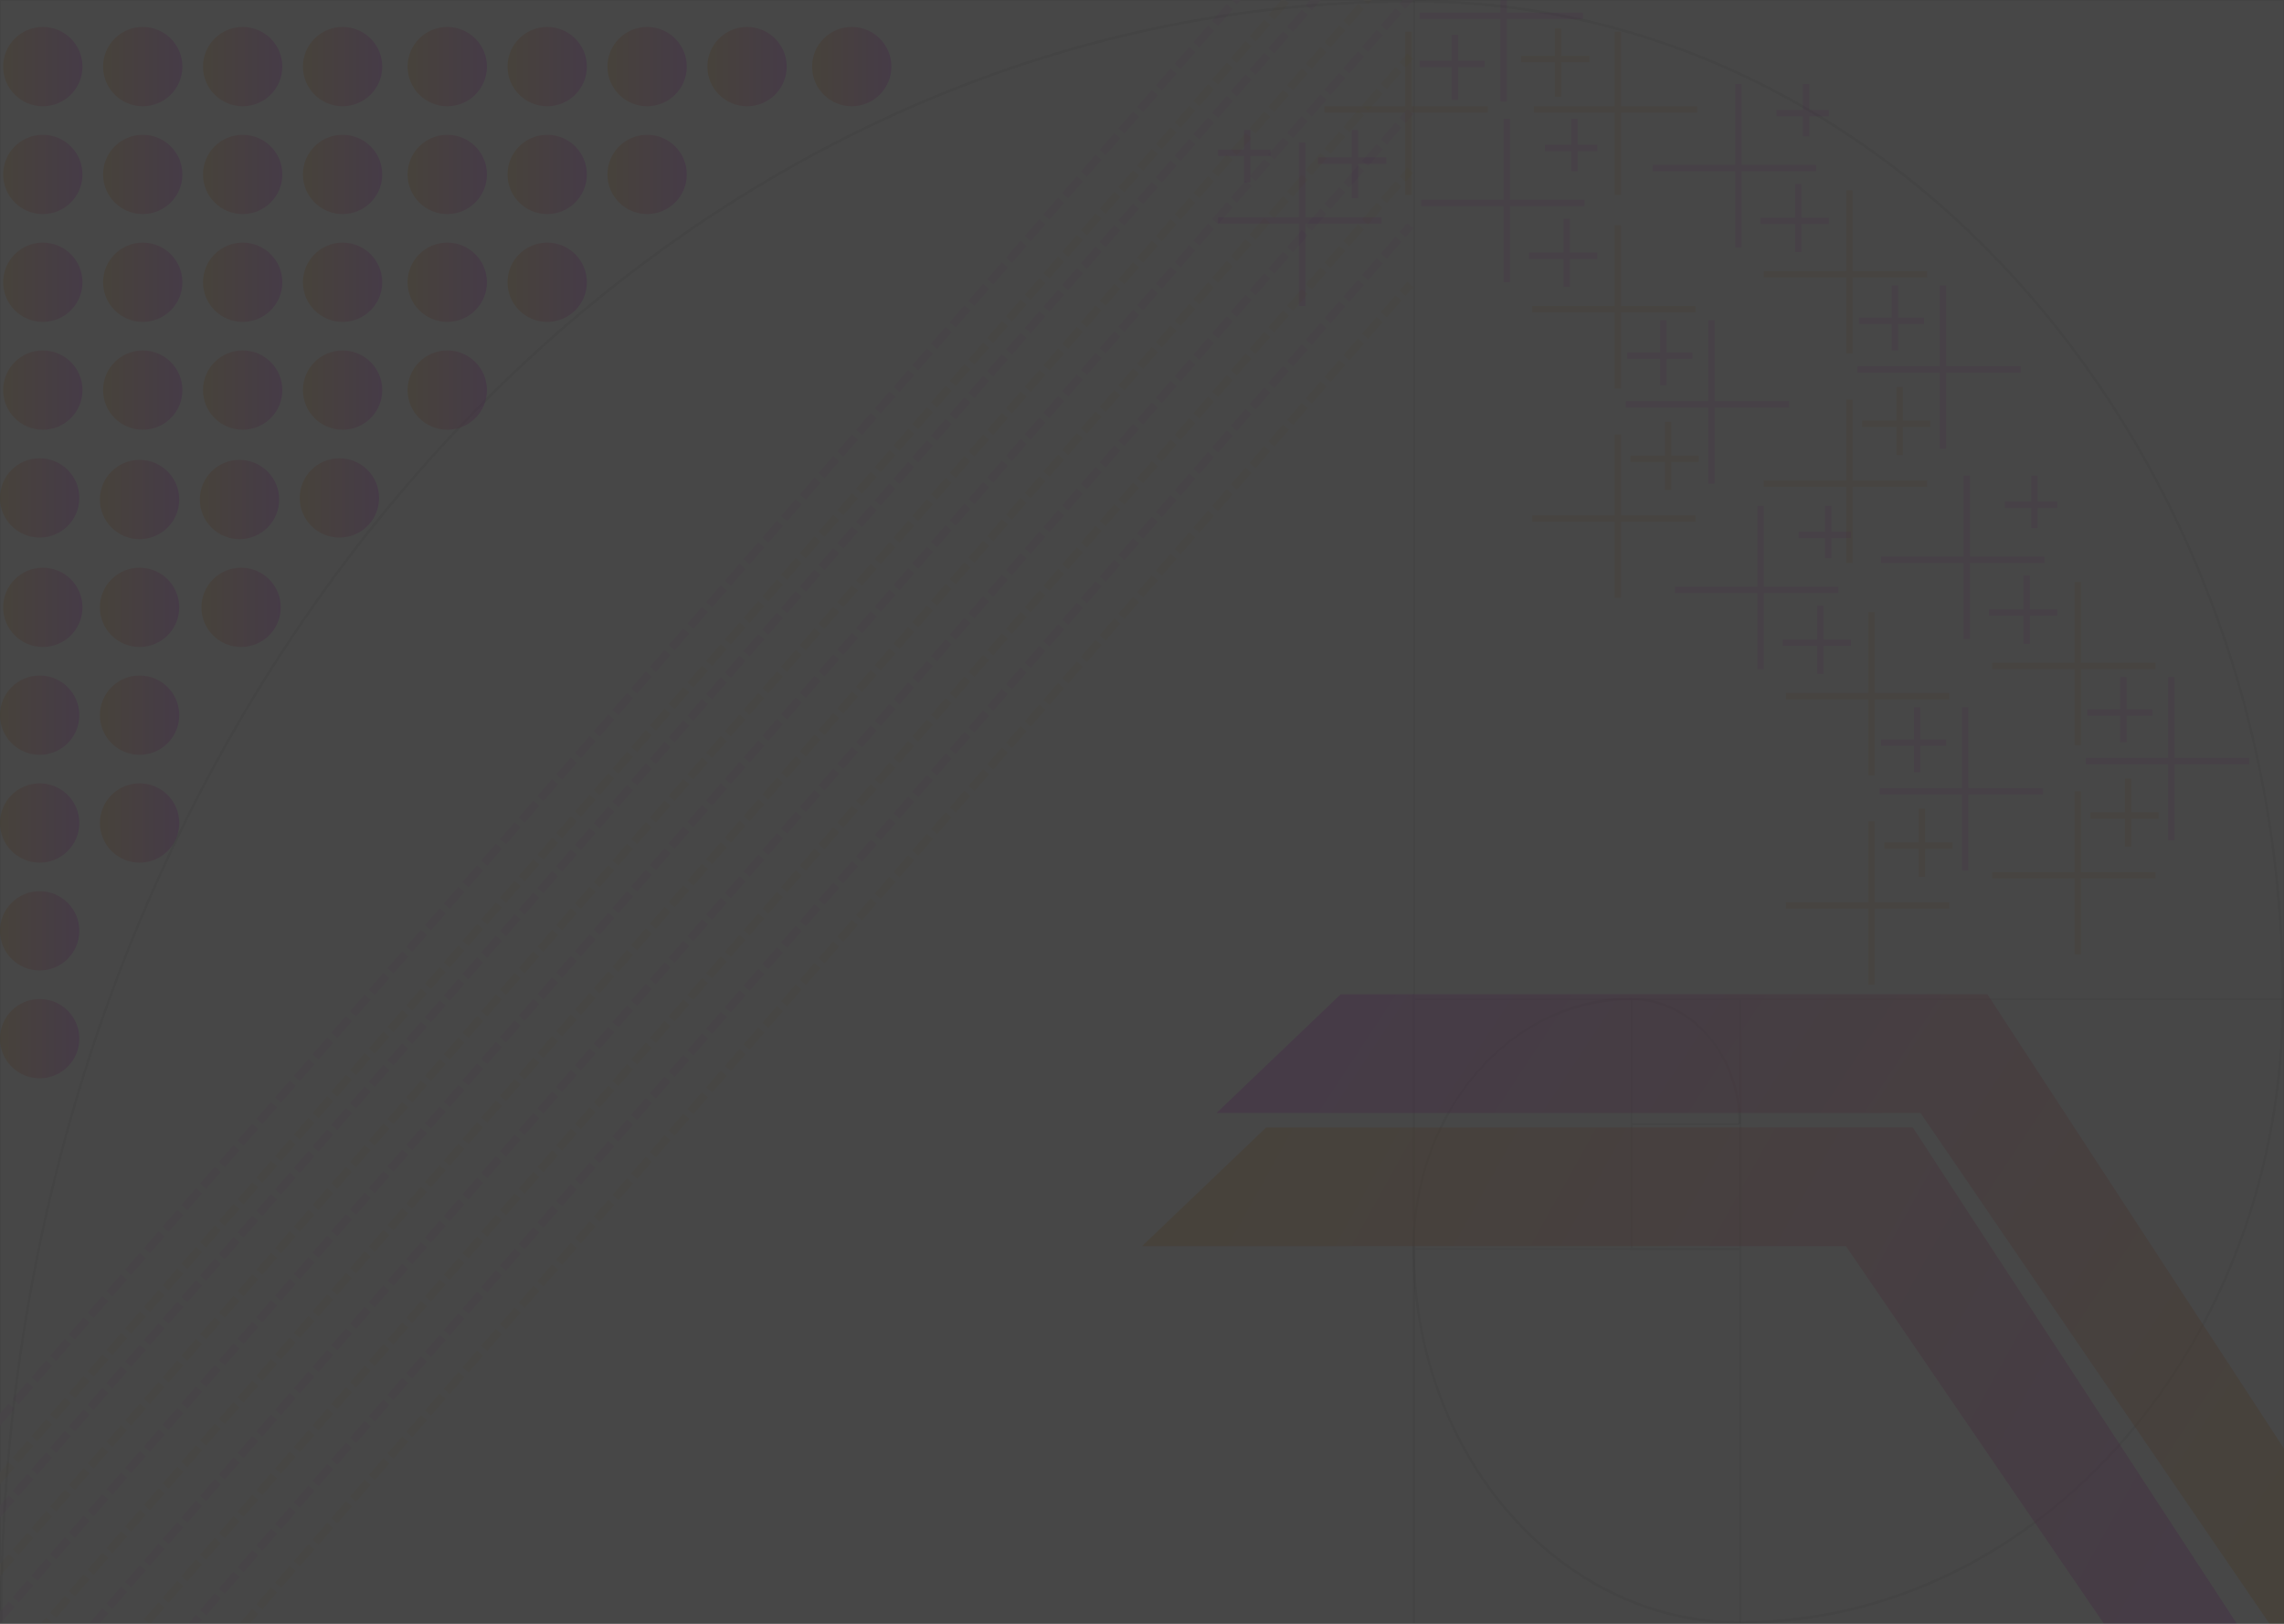 <svg width="1440" height="1024" viewBox="0 0 1440 1024" fill="none" xmlns="http://www.w3.org/2000/svg">
<rect x="0" y="0" width="1440" height="1024" fill="#333333" stroke="none"/>
<g opacity="0.1" clip-path="url(#clip0_2_84)">
<rect width="1440" height="1024" fill="white"/>
<g opacity="0.14">
<path d="M1.427 1023.18C1.427 458.999 399.818 1.638 891.259 1.638C1193.53 1.638 1438.57 282.95 1438.57 629.965C1438.57 846.68 1285.54 1022.36 1096.77 1022.36C983.663 1022.36 891.972 917.099 891.972 787.251C891.972 700.837 952.993 630.784 1028.27 630.784C1065.7 630.784 1096.06 665.627 1096.06 708.608H1097.48C1097.48 664.722 1066.49 629.146 1028.27 629.146C952.205 629.146 890.545 699.932 890.545 787.251C890.545 918.004 982.875 1024 1096.77 1024C1286.33 1024 1440 847.584 1440 629.965C1440 282.045 1194.32 0 891.259 0C399.03 0 0 458.094 0 1023.18H1.427Z" fill="black"/>
</g>
<g opacity="0.14">
<path d="M0 0V-0.5H-0.5V0H0ZM891.429 0H891.929V-0.5H891.429V0ZM891.429 1024V1024.5H891.929V1024H891.429ZM0 1024H-0.5V1024.5H0V1024ZM0 0.5H891.429V-0.5H0V0.5ZM890.929 0V1024H891.929V0H890.929ZM891.429 1023.5H0V1024.5H891.429V1023.5ZM0.5 1024V0H-0.5V1024H0.5Z" fill="black"/>
<path d="M891.429 0V-0.5H890.929V0H891.429ZM1440 0H1440.5V-0.5H1440V0ZM1440 630.154V630.654H1440.5V630.154H1440ZM891.429 630.154H890.929V630.654H891.429V630.154ZM891.429 0.5H1440V-0.5H891.429V0.5ZM1439.5 0V630.154H1440.5V0H1439.5ZM1440 629.654H891.429V630.654H1440V629.654ZM891.929 630.154V0H890.929V630.154H891.929Z" fill="black"/>
<path d="M891.429 630.154V629.654H890.929V630.154H891.429ZM1440 630.154H1440.5V629.654H1440V630.154ZM1440 1024V1024.5H1440.5V1024H1440ZM891.429 1024H890.929V1024.5H891.429V1024ZM891.429 630.654H1440V629.654H891.429V630.654ZM1439.5 630.154V1024H1440.5V630.154H1439.5ZM1440 1023.5H891.429V1024.5H1440V1023.5ZM891.929 1024V630.154H890.929V1024H891.929Z" fill="black"/>
<path d="M891.429 630.154V629.654H890.929V630.154H891.429ZM1097.14 630.154H1097.64V629.654H1097.14V630.154ZM1097.14 1024V1024.5H1097.64V1024H1097.14ZM891.429 1024H890.929V1024.5H891.429V1024ZM891.429 630.654H1097.14V629.654H891.429V630.654ZM1096.64 630.154V1024H1097.64V630.154H1096.64ZM1097.14 1023.5H891.429V1024.5H1097.14V1023.5ZM891.929 1024V630.154H890.929V1024H891.929Z" fill="black"/>
<path d="M891.429 630.154V629.654H890.929V630.154H891.429ZM1097.14 630.154H1097.64V629.654H1097.14V630.154ZM1097.14 787.692V788.192H1097.64V787.692H1097.14ZM891.429 787.692H890.929V788.192H891.429V787.692ZM891.429 630.654H1097.14V629.654H891.429V630.654ZM1096.64 630.154V787.692H1097.64V630.154H1096.64ZM1097.14 787.192H891.429V788.192H1097.14V787.192ZM891.929 787.692V630.154H890.929V787.692H891.929Z" fill="black"/>
<path d="M1028.57 630.154V629.654H1028.07V630.154H1028.57ZM1097.14 630.154H1097.64V629.654H1097.14V630.154ZM1097.14 787.692V788.192H1097.64V787.692H1097.14ZM1028.57 787.692H1028.07V788.192H1028.57V787.692ZM1028.57 630.654H1097.14V629.654H1028.57V630.654ZM1096.64 630.154V787.692H1097.64V630.154H1096.64ZM1097.14 787.192H1028.57V788.192H1097.14V787.192ZM1029.07 787.692V630.154H1028.07V787.692H1029.07Z" fill="black"/>
<path d="M1028.57 708.923V708.423H1028.07V708.923H1028.57ZM1097.14 708.923H1097.64V708.423H1097.14V708.923ZM1097.14 787.692V788.192H1097.64V787.692H1097.14ZM1028.57 787.692H1028.07V788.192H1028.57V787.692ZM1028.57 709.423H1097.14V708.423H1028.57V709.423ZM1096.64 708.923V787.692H1097.64V708.923H1096.64ZM1097.14 787.192H1028.57V788.192H1097.14V787.192ZM1029.07 787.692V708.923H1028.07V787.692H1029.07Z" fill="black"/>
<line x1="-0.245" y1="1020.47" x2="887.473" y2="0.245" stroke="#EB00FF" stroke-width="5" stroke-linecap="square" stroke-dasharray="9 9"/>
<line x1="-0.245" y1="1092.47" x2="887.473" y2="72.245" stroke="#EB00FF" stroke-width="5" stroke-linecap="square" stroke-dasharray="9 9"/>
<line x1="-0.245" y1="1164.47" x2="887.473" y2="144.245" stroke="#EB00FF" stroke-width="5" stroke-linecap="square" stroke-dasharray="9 9"/>
<line x1="-0.245" y1="953.473" x2="887.473" y2="-66.755" stroke="#EB00FF" stroke-width="5" stroke-linecap="square" stroke-dasharray="9 9"/>
<line x1="-0.245" y1="895.473" x2="887.473" y2="-124.755" stroke="#EB00FF" stroke-width="5" stroke-linecap="square" stroke-dasharray="9 9"/>
<line x1="-0.245" y1="1057.47" x2="887.473" y2="37.245" stroke="#FFB800" stroke-width="5" stroke-linecap="square" stroke-dasharray="9 9"/>
<line x1="-0.245" y1="1129.47" x2="887.473" y2="109.245" stroke="#FFB800" stroke-width="5" stroke-linecap="square" stroke-dasharray="9 9"/>
<line x1="-0.245" y1="1201.47" x2="887.473" y2="181.245" stroke="#FFB800" stroke-width="5" stroke-linecap="square" stroke-dasharray="9 9"/>
<line x1="-0.245" y1="990.473" x2="887.473" y2="-29.755" stroke="#FFB800" stroke-width="5" stroke-linecap="square" stroke-dasharray="9 9"/>
<line x1="-0.245" y1="932.473" x2="887.473" y2="-87.755" stroke="#FFB800" stroke-width="5" stroke-linecap="square" stroke-dasharray="9 9"/>
</g>
<path opacity="0.47" d="M1252.98 627L1465 951.817V1074L1210.83 701.859H767L845.272 627H1252.98Z" fill="url(#paint0_linear_2_84)"/>
<path opacity="0.47" d="M1205.98 711L1418 1035.82V1158L1163.83 785.859H720L798.272 711H1205.98Z" fill="url(#paint1_linear_2_84)"/>
<g opacity="0.47">
<circle cx="216" cy="246" r="25" transform="rotate(-90 216 246)" fill="url(#paint2_linear_2_84)"/>
<circle cx="90" cy="246" r="25" transform="rotate(-90 90 246)" fill="url(#paint3_linear_2_84)"/>
<circle cx="153" cy="246" r="25" transform="rotate(-90 153 246)" fill="url(#paint4_linear_2_84)"/>
<circle cx="27" cy="246" r="25" transform="rotate(-90 27 246)" fill="url(#paint5_linear_2_84)"/>
<circle cx="216" cy="178" r="25" transform="rotate(-90 216 178)" fill="url(#paint6_linear_2_84)"/>
<circle cx="90" cy="178" r="25" transform="rotate(-90 90 178)" fill="url(#paint7_linear_2_84)"/>
<circle cx="153" cy="178" r="25" transform="rotate(-90 153 178)" fill="url(#paint8_linear_2_84)"/>
<circle cx="27" cy="178" r="25" transform="rotate(-90 27 178)" fill="url(#paint9_linear_2_84)"/>
<circle cx="216" cy="110" r="25" transform="rotate(-90 216 110)" fill="url(#paint10_linear_2_84)"/>
<circle cx="90" cy="110" r="25" transform="rotate(-90 90 110)" fill="url(#paint11_linear_2_84)"/>
<circle cx="153" cy="110" r="25" transform="rotate(-90 153 110)" fill="url(#paint12_linear_2_84)"/>
<circle cx="27" cy="110" r="25" transform="rotate(-90 27 110)" fill="url(#paint13_linear_2_84)"/>
<circle cx="216" cy="42" r="25" transform="rotate(-90 216 42)" fill="url(#paint14_linear_2_84)"/>
<circle cx="90" cy="42" r="25" transform="rotate(-90 90 42)" fill="url(#paint15_linear_2_84)"/>
<circle cx="153" cy="42" r="25" transform="rotate(-90 153 42)" fill="url(#paint16_linear_2_84)"/>
<circle cx="27" cy="42" r="25" transform="rotate(-90 27 42)" fill="url(#paint17_linear_2_84)"/>
<circle cx="25" cy="314" r="25" transform="rotate(-90 25 314)" fill="url(#paint18_linear_2_84)"/>
<circle cx="151" cy="315" r="25" transform="rotate(-90 151 315)" fill="url(#paint19_linear_2_84)"/>
<circle cx="214" cy="314" r="25" transform="rotate(-90 214 314)" fill="url(#paint20_linear_2_84)"/>
<circle cx="282" cy="246" r="25" transform="rotate(-90 282 246)" fill="url(#paint21_linear_2_84)"/>
<circle cx="537" cy="42" r="25" transform="rotate(-90 537 42)" fill="url(#paint22_linear_2_84)"/>
<circle cx="345" cy="178" r="25" transform="rotate(-90 345 178)" fill="url(#paint23_linear_2_84)"/>
<circle cx="88" cy="315" r="25" transform="rotate(-90 88 315)" fill="url(#paint24_linear_2_84)"/>
<circle cx="282" cy="178" r="25" transform="rotate(-90 282 178)" fill="url(#paint25_linear_2_84)"/>
<circle cx="152" cy="383" r="25" transform="rotate(-90 152 383)" fill="url(#paint26_linear_2_84)"/>
<circle cx="88" cy="383" r="25" transform="rotate(-90 88 383)" fill="url(#paint27_linear_2_84)"/>
<circle cx="88" cy="451" r="25" transform="rotate(-90 88 451)" fill="url(#paint28_linear_2_84)"/>
<circle cx="88" cy="519" r="25" transform="rotate(-90 88 519)" fill="url(#paint29_linear_2_84)"/>
<circle cx="27" cy="383" r="25" transform="rotate(-90 27 383)" fill="url(#paint30_linear_2_84)"/>
<circle cx="25" cy="451" r="25" transform="rotate(-90 25 451)" fill="url(#paint31_linear_2_84)"/>
<circle cx="25" cy="519" r="25" transform="rotate(-90 25 519)" fill="url(#paint32_linear_2_84)"/>
<circle cx="25" cy="587" r="25" transform="rotate(-90 25 587)" fill="url(#paint33_linear_2_84)"/>
<circle cx="25" cy="655" r="25" transform="rotate(-90 25 655)" fill="url(#paint34_linear_2_84)"/>
<circle cx="345" cy="110" r="25" transform="rotate(-90 345 110)" fill="url(#paint35_linear_2_84)"/>
<circle cx="408" cy="110" r="25" transform="rotate(-90 408 110)" fill="url(#paint36_linear_2_84)"/>
<circle cx="282" cy="110" r="25" transform="rotate(-90 282 110)" fill="url(#paint37_linear_2_84)"/>
<circle cx="471" cy="42" r="25" transform="rotate(-90 471 42)" fill="url(#paint38_linear_2_84)"/>
<circle cx="345" cy="42" r="25" transform="rotate(-90 345 42)" fill="url(#paint39_linear_2_84)"/>
<circle cx="408" cy="42" r="25" transform="rotate(-90 408 42)" fill="url(#paint40_linear_2_84)"/>
<circle cx="282" cy="42" r="25" transform="rotate(-90 282 42)" fill="url(#paint41_linear_2_84)"/>
</g>
<g opacity="0.53">
<g opacity="0.47">
<line x1="1310" y1="499" x2="1310" y2="602" stroke="#FF9900" stroke-width="4"/>
<line x1="1359" y1="552" x2="1256" y2="552" stroke="#FF9900" stroke-width="4"/>
</g>
<g opacity="0.47">
<line x1="1369" y1="427" x2="1369" y2="530" stroke="#EB00FF" stroke-width="4"/>
<line x1="1418" y1="480" x2="1315" y2="480" stroke="#EB00FF" stroke-width="4"/>
</g>
<g opacity="0.47">
<line x1="1338.7" y1="427" x2="1338.7" y2="468" stroke="#EB00FF" stroke-width="4"/>
<line x1="1357" y1="449.301" x2="1316" y2="449.301" stroke="#EB00FF" stroke-width="4"/>
</g>
<g opacity="0.47">
<line x1="1310" y1="367" x2="1310" y2="470" stroke="#FF9900" stroke-width="4"/>
<line x1="1359" y1="420" x2="1256" y2="420" stroke="#FF9900" stroke-width="4"/>
</g>
<g opacity="0.47">
<line x1="1240" y1="300" x2="1240" y2="403" stroke="#EB00FF" stroke-width="4"/>
<line x1="1289" y1="353" x2="1186" y2="353" stroke="#EB00FF" stroke-width="4"/>
</g>
<g opacity="0.47">
<line x1="1277.71" y1="363" x2="1277.71" y2="406" stroke="#EB00FF" stroke-width="4"/>
<line x1="1297" y1="386.291" x2="1254" y2="386.291" stroke="#EB00FF" stroke-width="4"/>
</g>
<g opacity="0.47">
<line x1="1282.66" y1="300" x2="1282.66" y2="333" stroke="#EB00FF" stroke-width="4"/>
<line x1="1297" y1="318.34" x2="1264" y2="318.34" stroke="#EB00FF" stroke-width="4"/>
</g>
<g opacity="0.47">
<line x1="1341.71" y1="491" x2="1341.71" y2="534" stroke="#FF9900" stroke-width="4"/>
<line x1="1361" y1="514.291" x2="1318" y2="514.291" stroke="#FF9900" stroke-width="4"/>
</g>
</g>
<g opacity="0.53">
<g opacity="0.47">
<line x1="1166" y1="252" x2="1166" y2="355" stroke="#FF9900" stroke-width="4"/>
<line x1="1215" y1="305" x2="1112" y2="305" stroke="#FF9900" stroke-width="4"/>
</g>
<g opacity="0.47">
<line x1="1225" y1="180" x2="1225" y2="283" stroke="#EB00FF" stroke-width="4"/>
<line x1="1274" y1="233" x2="1171" y2="233" stroke="#EB00FF" stroke-width="4"/>
</g>
<g opacity="0.47">
<line x1="1194.7" y1="180" x2="1194.7" y2="221" stroke="#EB00FF" stroke-width="4"/>
<line x1="1213" y1="202.301" x2="1172" y2="202.301" stroke="#EB00FF" stroke-width="4"/>
</g>
<g opacity="0.47">
<line x1="1166" y1="120" x2="1166" y2="223" stroke="#FF9900" stroke-width="4"/>
<line x1="1215" y1="173" x2="1112" y2="173" stroke="#FF9900" stroke-width="4"/>
</g>
<g opacity="0.47">
<line x1="1096" y1="53" x2="1096" y2="156" stroke="#EB00FF" stroke-width="4"/>
<line x1="1145" y1="106" x2="1042" y2="106" stroke="#EB00FF" stroke-width="4"/>
</g>
<g opacity="0.47">
<line x1="1133.71" y1="116" x2="1133.71" y2="159" stroke="#EB00FF" stroke-width="4"/>
<line x1="1153" y1="139.291" x2="1110" y2="139.291" stroke="#EB00FF" stroke-width="4"/>
</g>
<g opacity="0.47">
<line x1="1138.66" y1="53" x2="1138.66" y2="86" stroke="#EB00FF" stroke-width="4"/>
<line x1="1153" y1="71.34" x2="1120" y2="71.34" stroke="#EB00FF" stroke-width="4"/>
</g>
<g opacity="0.47">
<line x1="1197.71" y1="244" x2="1197.71" y2="287" stroke="#FF9900" stroke-width="4"/>
<line x1="1217" y1="267.291" x2="1174" y2="267.291" stroke="#FF9900" stroke-width="4"/>
</g>
</g>
<g opacity="0.53">
<g opacity="0.47">
<line x1="1180" y1="518" x2="1180" y2="621" stroke="#FF9900" stroke-width="4"/>
<line x1="1229" y1="571" x2="1126" y2="571" stroke="#FF9900" stroke-width="4"/>
</g>
<g opacity="0.47">
<line x1="1239" y1="446" x2="1239" y2="549" stroke="#EB00FF" stroke-width="4"/>
<line x1="1288" y1="499" x2="1185" y2="499" stroke="#EB00FF" stroke-width="4"/>
</g>
<g opacity="0.47">
<line x1="1208.7" y1="446" x2="1208.7" y2="487" stroke="#EB00FF" stroke-width="4"/>
<line x1="1227" y1="468.301" x2="1186" y2="468.301" stroke="#EB00FF" stroke-width="4"/>
</g>
<g opacity="0.47">
<line x1="1180" y1="386" x2="1180" y2="489" stroke="#FF9900" stroke-width="4"/>
<line x1="1229" y1="439" x2="1126" y2="439" stroke="#FF9900" stroke-width="4"/>
</g>
<g opacity="0.47">
<line x1="1110" y1="319" x2="1110" y2="422" stroke="#EB00FF" stroke-width="4"/>
<line x1="1159" y1="372" x2="1056" y2="372" stroke="#EB00FF" stroke-width="4"/>
</g>
<g opacity="0.47">
<line x1="1147.71" y1="382" x2="1147.71" y2="425" stroke="#EB00FF" stroke-width="4"/>
<line x1="1167" y1="405.291" x2="1124" y2="405.291" stroke="#EB00FF" stroke-width="4"/>
</g>
<g opacity="0.47">
<line x1="1152.66" y1="319" x2="1152.66" y2="352" stroke="#EB00FF" stroke-width="4"/>
<line x1="1167" y1="337.34" x2="1134" y2="337.34" stroke="#EB00FF" stroke-width="4"/>
</g>
<g opacity="0.47">
<line x1="1211.71" y1="510" x2="1211.71" y2="553" stroke="#FF9900" stroke-width="4"/>
<line x1="1231" y1="533.291" x2="1188" y2="533.291" stroke="#FF9900" stroke-width="4"/>
</g>
</g>
<g opacity="0.53">
<g opacity="0.47">
<line x1="1020" y1="274" x2="1020" y2="377" stroke="#FF9900" stroke-width="4"/>
<line x1="1069" y1="327" x2="966" y2="327" stroke="#FF9900" stroke-width="4"/>
</g>
<g opacity="0.47">
<line x1="1079" y1="202" x2="1079" y2="305" stroke="#EB00FF" stroke-width="4"/>
<line x1="1128" y1="255" x2="1025" y2="255" stroke="#EB00FF" stroke-width="4"/>
</g>
<g opacity="0.47">
<line x1="1048.7" y1="202" x2="1048.7" y2="243" stroke="#EB00FF" stroke-width="4"/>
<line x1="1067" y1="224.301" x2="1026" y2="224.301" stroke="#EB00FF" stroke-width="4"/>
</g>
<g opacity="0.47">
<line x1="1020" y1="142" x2="1020" y2="245" stroke="#FF9900" stroke-width="4"/>
<line x1="1069" y1="195" x2="966" y2="195" stroke="#FF9900" stroke-width="4"/>
</g>
<g opacity="0.47">
<line x1="950" y1="75" x2="950" y2="178" stroke="#EB00FF" stroke-width="4"/>
<line x1="999" y1="128" x2="896" y2="128" stroke="#EB00FF" stroke-width="4"/>
</g>
<g opacity="0.47">
<line x1="987.709" y1="138" x2="987.709" y2="181" stroke="#EB00FF" stroke-width="4"/>
<line x1="1007" y1="161.291" x2="964" y2="161.291" stroke="#EB00FF" stroke-width="4"/>
</g>
<g opacity="0.47">
<line x1="992.66" y1="75" x2="992.66" y2="108" stroke="#EB00FF" stroke-width="4"/>
<line x1="1007" y1="93.34" x2="974" y2="93.34" stroke="#EB00FF" stroke-width="4"/>
</g>
<g opacity="0.47">
<line x1="1051.71" y1="266" x2="1051.71" y2="309" stroke="#FF9900" stroke-width="4"/>
<line x1="1071" y1="289.291" x2="1028" y2="289.291" stroke="#FF9900" stroke-width="4"/>
</g>
</g>
<g opacity="0.53">
<g opacity="0.47">
<line x1="967" y1="69" x2="1070" y2="69" stroke="#FF9900" stroke-width="4"/>
<line x1="1020" y1="20" x2="1020" y2="123" stroke="#FF9900" stroke-width="4"/>
</g>
<g opacity="0.47">
<line x1="895" y1="10" x2="998" y2="10" stroke="#EB00FF" stroke-width="4"/>
<line x1="948" y1="-39" x2="948" y2="64" stroke="#EB00FF" stroke-width="4"/>
</g>
<g opacity="0.47">
<line x1="895" y1="40.301" x2="936" y2="40.301" stroke="#EB00FF" stroke-width="4"/>
<line x1="917.301" y1="22" x2="917.301" y2="63" stroke="#EB00FF" stroke-width="4"/>
</g>
<g opacity="0.47">
<line x1="835" y1="69" x2="938" y2="69" stroke="#FF9900" stroke-width="4"/>
<line x1="888" y1="20" x2="888" y2="123" stroke="#FF9900" stroke-width="4"/>
</g>
<g opacity="0.47">
<line x1="768" y1="139" x2="871" y2="139" stroke="#EB00FF" stroke-width="4"/>
<line x1="821" y1="90" x2="821" y2="193" stroke="#EB00FF" stroke-width="4"/>
</g>
<g opacity="0.47">
<line x1="831" y1="101.291" x2="874" y2="101.291" stroke="#EB00FF" stroke-width="4"/>
<line x1="854.291" y1="82" x2="854.291" y2="125" stroke="#EB00FF" stroke-width="4"/>
</g>
<g opacity="0.47">
<line x1="768" y1="96.34" x2="801" y2="96.34" stroke="#EB00FF" stroke-width="4"/>
<line x1="786.34" y1="82" x2="786.34" y2="115" stroke="#EB00FF" stroke-width="4"/>
</g>
<g opacity="0.47">
<line x1="959" y1="37.291" x2="1002" y2="37.291" stroke="#FF9900" stroke-width="4"/>
<line x1="982.291" y1="18" x2="982.291" y2="61" stroke="#FF9900" stroke-width="4"/>
</g>
</g>
</g>
<defs>
<linearGradient id="paint0_linear_2_84" x1="1440.06" y1="947.515" x2="882.998" y2="580.719" gradientUnits="userSpaceOnUse">
<stop stop-color="#FF9900"/>
<stop offset="1" stop-color="#EB00FF"/>
</linearGradient>
<linearGradient id="paint1_linear_2_84" x1="1418.43" y1="1056.04" x2="798.598" y2="711.188" gradientUnits="userSpaceOnUse">
<stop stop-color="#EB00FF"/>
<stop offset="1" stop-color="#FF9900"/>
</linearGradient>
<linearGradient id="paint2_linear_2_84" x1="216" y1="221" x2="216" y2="271" gradientUnits="userSpaceOnUse">
<stop stop-color="#FF9900"/>
<stop offset="1" stop-color="#EB00FF"/>
</linearGradient>
<linearGradient id="paint3_linear_2_84" x1="90" y1="221" x2="90" y2="271" gradientUnits="userSpaceOnUse">
<stop stop-color="#FF9900"/>
<stop offset="1" stop-color="#EB00FF"/>
</linearGradient>
<linearGradient id="paint4_linear_2_84" x1="153" y1="221" x2="153" y2="271" gradientUnits="userSpaceOnUse">
<stop stop-color="#FF9900"/>
<stop offset="1" stop-color="#EB00FF"/>
</linearGradient>
<linearGradient id="paint5_linear_2_84" x1="27" y1="221" x2="27" y2="271" gradientUnits="userSpaceOnUse">
<stop stop-color="#FF9900"/>
<stop offset="1" stop-color="#EB00FF"/>
</linearGradient>
<linearGradient id="paint6_linear_2_84" x1="216" y1="153" x2="216" y2="203" gradientUnits="userSpaceOnUse">
<stop stop-color="#FF9900"/>
<stop offset="1" stop-color="#EB00FF"/>
</linearGradient>
<linearGradient id="paint7_linear_2_84" x1="90" y1="153" x2="90" y2="203" gradientUnits="userSpaceOnUse">
<stop stop-color="#FF9900"/>
<stop offset="1" stop-color="#EB00FF"/>
</linearGradient>
<linearGradient id="paint8_linear_2_84" x1="153" y1="153" x2="153" y2="203" gradientUnits="userSpaceOnUse">
<stop stop-color="#FF9900"/>
<stop offset="1" stop-color="#EB00FF"/>
</linearGradient>
<linearGradient id="paint9_linear_2_84" x1="27" y1="153" x2="27" y2="203" gradientUnits="userSpaceOnUse">
<stop stop-color="#FF9900"/>
<stop offset="1" stop-color="#EB00FF"/>
</linearGradient>
<linearGradient id="paint10_linear_2_84" x1="216" y1="85" x2="216" y2="135" gradientUnits="userSpaceOnUse">
<stop stop-color="#FF9900"/>
<stop offset="1" stop-color="#EB00FF"/>
</linearGradient>
<linearGradient id="paint11_linear_2_84" x1="90" y1="85" x2="90" y2="135" gradientUnits="userSpaceOnUse">
<stop stop-color="#FF9900"/>
<stop offset="1" stop-color="#EB00FF"/>
</linearGradient>
<linearGradient id="paint12_linear_2_84" x1="153" y1="85" x2="153" y2="135" gradientUnits="userSpaceOnUse">
<stop stop-color="#FF9900"/>
<stop offset="1" stop-color="#EB00FF"/>
</linearGradient>
<linearGradient id="paint13_linear_2_84" x1="27" y1="85" x2="27" y2="135" gradientUnits="userSpaceOnUse">
<stop stop-color="#FF9900"/>
<stop offset="1" stop-color="#EB00FF"/>
</linearGradient>
<linearGradient id="paint14_linear_2_84" x1="216" y1="17" x2="216" y2="67" gradientUnits="userSpaceOnUse">
<stop stop-color="#FF9900"/>
<stop offset="1" stop-color="#EB00FF"/>
</linearGradient>
<linearGradient id="paint15_linear_2_84" x1="90" y1="17" x2="90" y2="67" gradientUnits="userSpaceOnUse">
<stop stop-color="#FF9900"/>
<stop offset="1" stop-color="#EB00FF"/>
</linearGradient>
<linearGradient id="paint16_linear_2_84" x1="153" y1="17" x2="153" y2="67" gradientUnits="userSpaceOnUse">
<stop stop-color="#FF9900"/>
<stop offset="1" stop-color="#EB00FF"/>
</linearGradient>
<linearGradient id="paint17_linear_2_84" x1="27" y1="17" x2="27" y2="67" gradientUnits="userSpaceOnUse">
<stop stop-color="#FF9900"/>
<stop offset="1" stop-color="#EB00FF"/>
</linearGradient>
<linearGradient id="paint18_linear_2_84" x1="25" y1="289" x2="25" y2="339" gradientUnits="userSpaceOnUse">
<stop stop-color="#FF9900"/>
<stop offset="1" stop-color="#EB00FF"/>
</linearGradient>
<linearGradient id="paint19_linear_2_84" x1="151" y1="290" x2="151" y2="340" gradientUnits="userSpaceOnUse">
<stop stop-color="#FF9900"/>
<stop offset="1" stop-color="#EB00FF"/>
</linearGradient>
<linearGradient id="paint20_linear_2_84" x1="214" y1="289" x2="214" y2="339" gradientUnits="userSpaceOnUse">
<stop stop-color="#FF9900"/>
<stop offset="1" stop-color="#EB00FF"/>
</linearGradient>
<linearGradient id="paint21_linear_2_84" x1="282" y1="221" x2="282" y2="271" gradientUnits="userSpaceOnUse">
<stop stop-color="#FF9900"/>
<stop offset="1" stop-color="#EB00FF"/>
</linearGradient>
<linearGradient id="paint22_linear_2_84" x1="537" y1="17" x2="537" y2="67" gradientUnits="userSpaceOnUse">
<stop stop-color="#FF9900"/>
<stop offset="1" stop-color="#EB00FF"/>
</linearGradient>
<linearGradient id="paint23_linear_2_84" x1="345" y1="153" x2="345" y2="203" gradientUnits="userSpaceOnUse">
<stop stop-color="#FF9900"/>
<stop offset="1" stop-color="#EB00FF"/>
</linearGradient>
<linearGradient id="paint24_linear_2_84" x1="88" y1="290" x2="88" y2="340" gradientUnits="userSpaceOnUse">
<stop stop-color="#FF9900"/>
<stop offset="1" stop-color="#EB00FF"/>
</linearGradient>
<linearGradient id="paint25_linear_2_84" x1="282" y1="153" x2="282" y2="203" gradientUnits="userSpaceOnUse">
<stop stop-color="#FF9900"/>
<stop offset="1" stop-color="#EB00FF"/>
</linearGradient>
<linearGradient id="paint26_linear_2_84" x1="152" y1="358" x2="152" y2="408" gradientUnits="userSpaceOnUse">
<stop stop-color="#FF9900"/>
<stop offset="1" stop-color="#EB00FF"/>
</linearGradient>
<linearGradient id="paint27_linear_2_84" x1="88" y1="358" x2="88" y2="408" gradientUnits="userSpaceOnUse">
<stop stop-color="#FF9900"/>
<stop offset="1" stop-color="#EB00FF"/>
</linearGradient>
<linearGradient id="paint28_linear_2_84" x1="88" y1="426" x2="88" y2="476" gradientUnits="userSpaceOnUse">
<stop stop-color="#FF9900"/>
<stop offset="1" stop-color="#EB00FF"/>
</linearGradient>
<linearGradient id="paint29_linear_2_84" x1="88" y1="494" x2="88" y2="544" gradientUnits="userSpaceOnUse">
<stop stop-color="#FF9900"/>
<stop offset="1" stop-color="#EB00FF"/>
</linearGradient>
<linearGradient id="paint30_linear_2_84" x1="27" y1="358" x2="27" y2="408" gradientUnits="userSpaceOnUse">
<stop stop-color="#FF9900"/>
<stop offset="1" stop-color="#EB00FF"/>
</linearGradient>
<linearGradient id="paint31_linear_2_84" x1="25" y1="426" x2="25" y2="476" gradientUnits="userSpaceOnUse">
<stop stop-color="#FF9900"/>
<stop offset="1" stop-color="#EB00FF"/>
</linearGradient>
<linearGradient id="paint32_linear_2_84" x1="25" y1="494" x2="25" y2="544" gradientUnits="userSpaceOnUse">
<stop stop-color="#FF9900"/>
<stop offset="1" stop-color="#EB00FF"/>
</linearGradient>
<linearGradient id="paint33_linear_2_84" x1="25" y1="562" x2="25" y2="612" gradientUnits="userSpaceOnUse">
<stop stop-color="#FF9900"/>
<stop offset="1" stop-color="#EB00FF"/>
</linearGradient>
<linearGradient id="paint34_linear_2_84" x1="25" y1="630" x2="25" y2="680" gradientUnits="userSpaceOnUse">
<stop stop-color="#FF9900"/>
<stop offset="1" stop-color="#EB00FF"/>
</linearGradient>
<linearGradient id="paint35_linear_2_84" x1="345" y1="85" x2="345" y2="135" gradientUnits="userSpaceOnUse">
<stop stop-color="#FF9900"/>
<stop offset="1" stop-color="#EB00FF"/>
</linearGradient>
<linearGradient id="paint36_linear_2_84" x1="408" y1="85" x2="408" y2="135" gradientUnits="userSpaceOnUse">
<stop stop-color="#FF9900"/>
<stop offset="1" stop-color="#EB00FF"/>
</linearGradient>
<linearGradient id="paint37_linear_2_84" x1="282" y1="85" x2="282" y2="135" gradientUnits="userSpaceOnUse">
<stop stop-color="#FF9900"/>
<stop offset="1" stop-color="#EB00FF"/>
</linearGradient>
<linearGradient id="paint38_linear_2_84" x1="471" y1="17" x2="471" y2="67" gradientUnits="userSpaceOnUse">
<stop stop-color="#FF9900"/>
<stop offset="1" stop-color="#EB00FF"/>
</linearGradient>
<linearGradient id="paint39_linear_2_84" x1="345" y1="17" x2="345" y2="67" gradientUnits="userSpaceOnUse">
<stop stop-color="#FF9900"/>
<stop offset="1" stop-color="#EB00FF"/>
</linearGradient>
<linearGradient id="paint40_linear_2_84" x1="408" y1="17" x2="408" y2="67" gradientUnits="userSpaceOnUse">
<stop stop-color="#FF9900"/>
<stop offset="1" stop-color="#EB00FF"/>
</linearGradient>
<linearGradient id="paint41_linear_2_84" x1="282" y1="17" x2="282" y2="67" gradientUnits="userSpaceOnUse">
<stop stop-color="#FF9900"/>
<stop offset="1" stop-color="#EB00FF"/>
</linearGradient>
<clipPath id="clip0_2_84">
<rect width="1440" height="1024" fill="white"/>
</clipPath>
</defs>
</svg>
